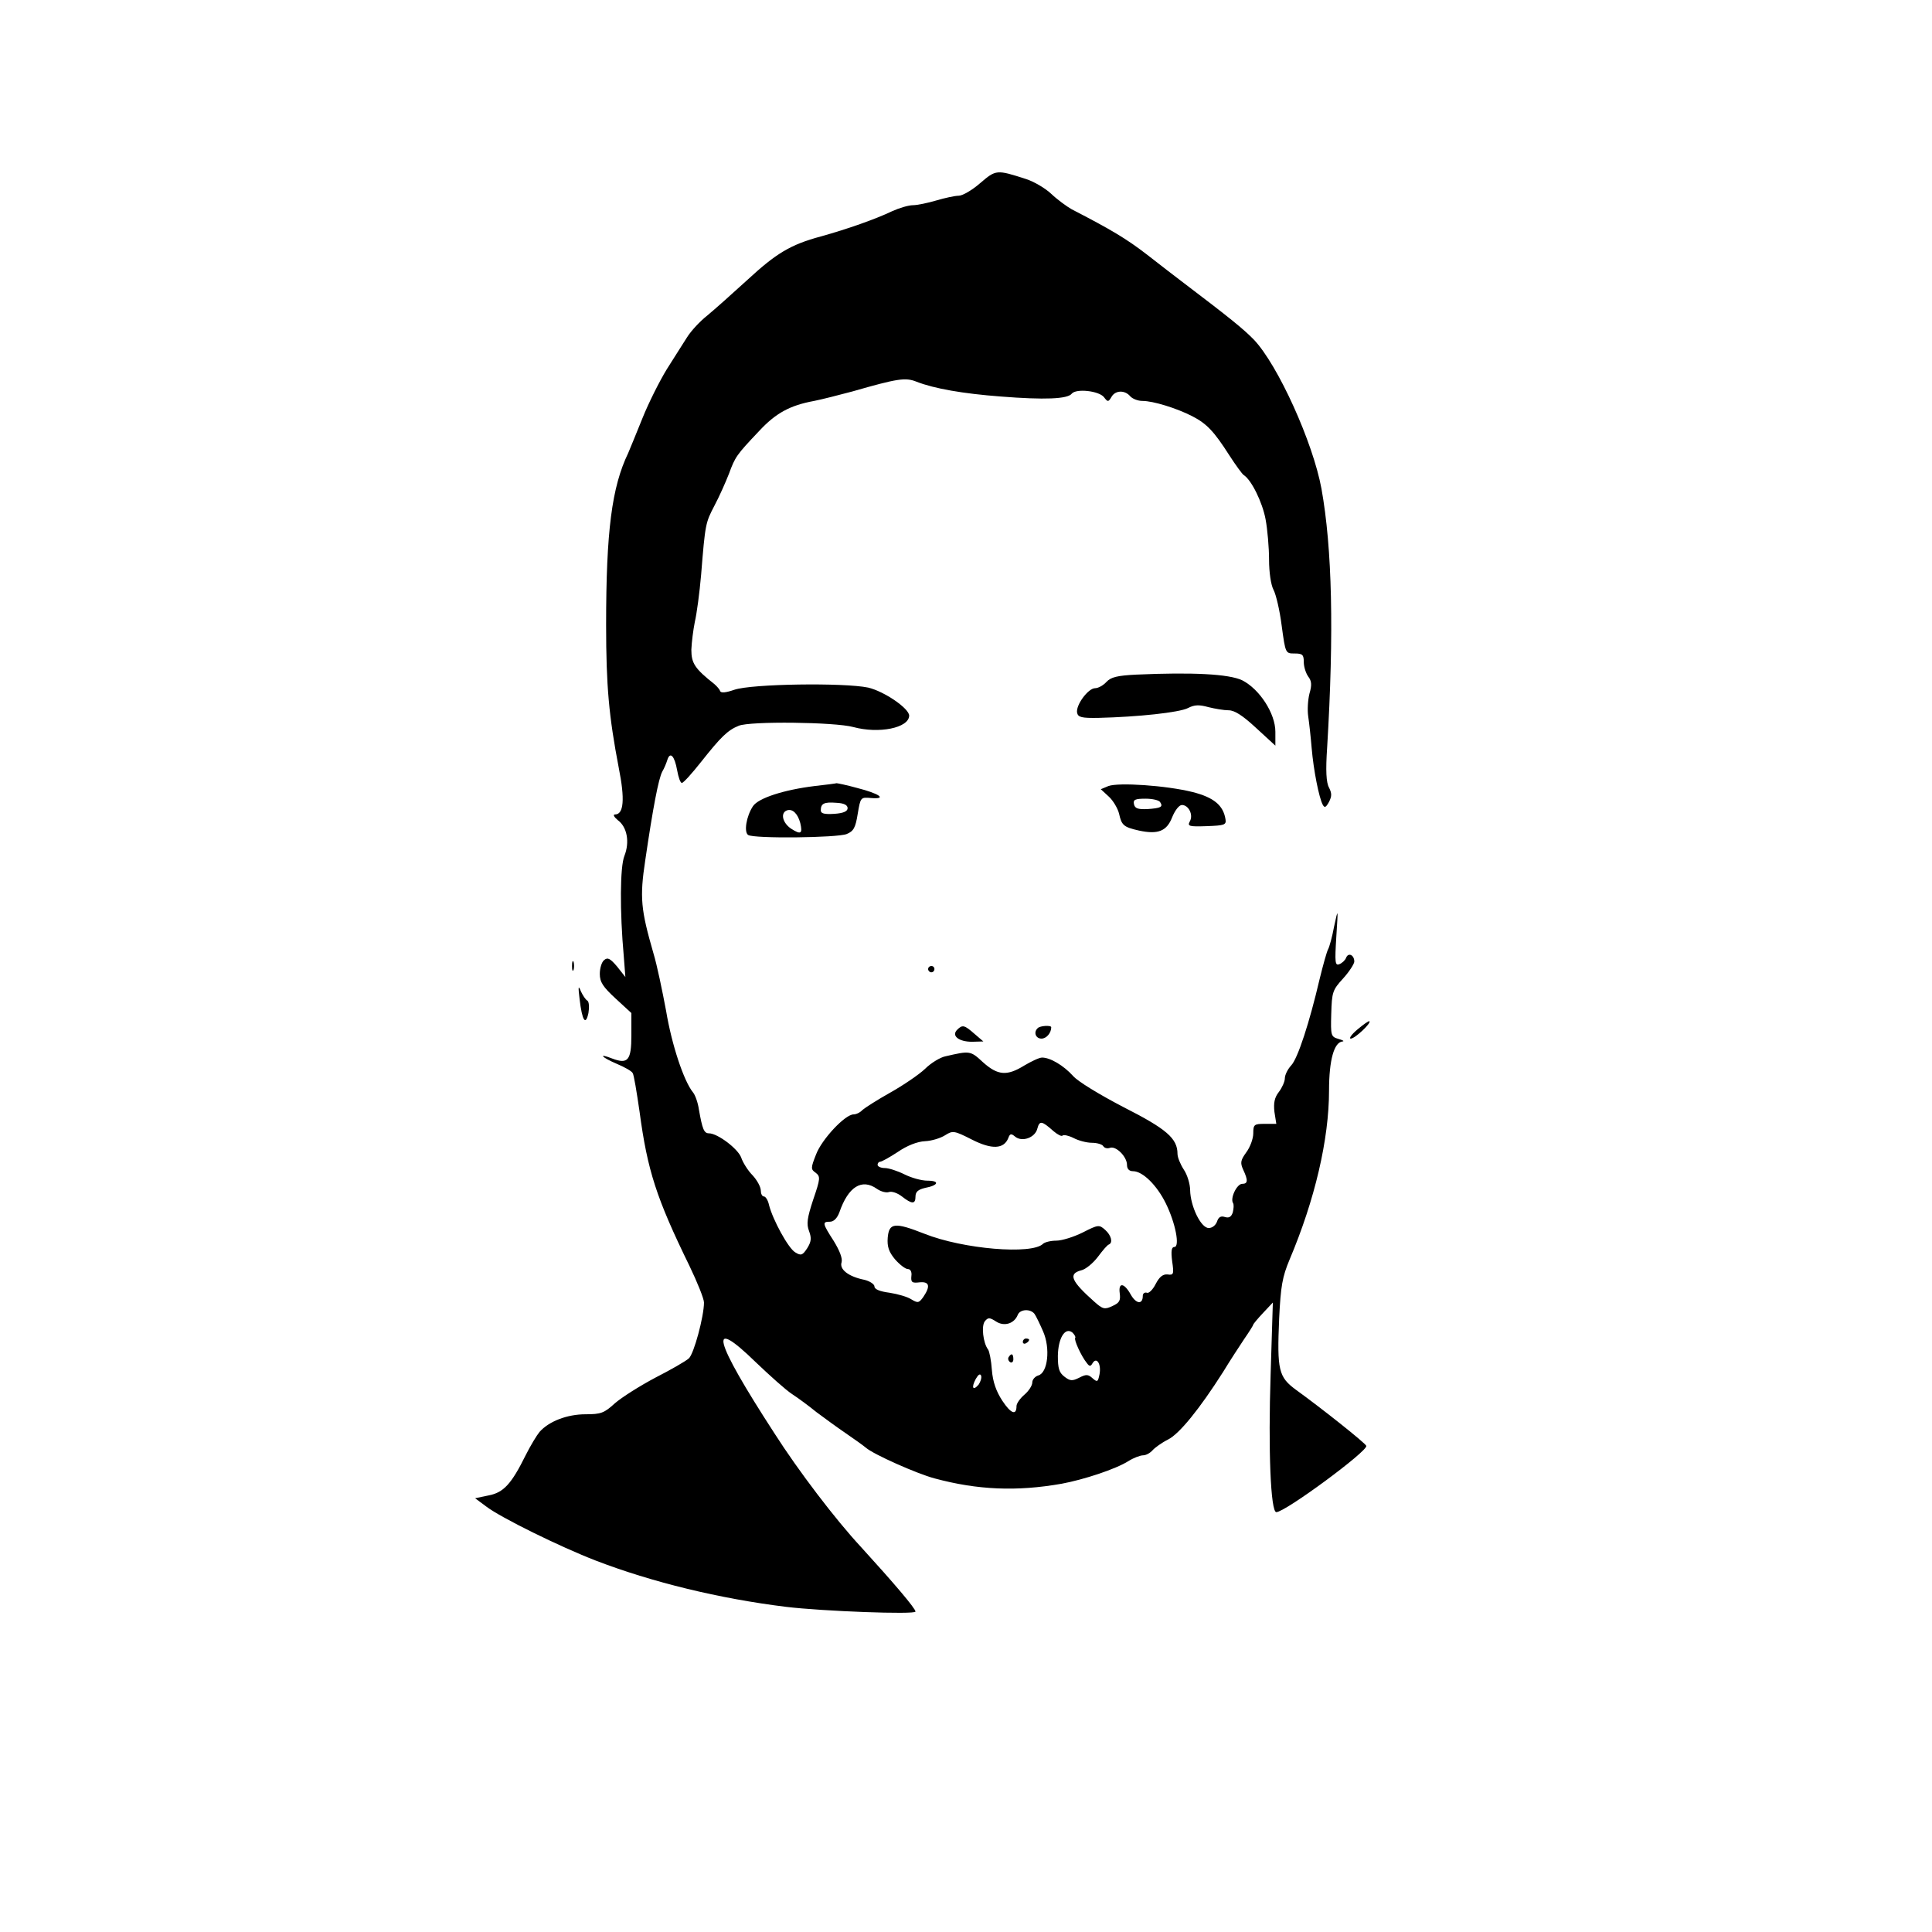 <?xml version="1.0" standalone="no"?>
<!DOCTYPE svg PUBLIC "-//W3C//DTD SVG 20010904//EN"
 "http://www.w3.org/TR/2001/REC-SVG-20010904/DTD/svg10.dtd">
<svg version="1.0" xmlns="http://www.w3.org/2000/svg"
 width="612pt" height="612pt" viewBox="0 0 612 612"
 preserveAspectRatio="xMidYMid meet">
<g transform="translate(0,612) scale(0.1,-0.1)"
fill="#000000" stroke="none">
<path d="M3105 5540 c-25 -22 -56 -40 -68 -40 -12 0 -44 -7 -71 -15 -27 -8
-61 -15 -74 -15 -14 0 -44 -9 -66 -19 -52 -25 -143 -57 -226 -80 -96 -26 -141
-53 -234 -139 -46 -42 -102 -92 -125 -111 -23 -18 -52 -49 -65 -70 -13 -20
-41 -65 -64 -101 -22 -36 -57 -105 -77 -155 -20 -49 -40 -99 -45 -110 -52
-108 -70 -247 -70 -545 0 -194 9 -290 40 -452 20 -100 16 -148 -12 -148 -7 0
-3 -8 9 -18 30 -22 38 -70 21 -113 -14 -34 -15 -175 -2 -319 l5 -65 -26 33
c-22 26 -30 30 -41 21 -8 -6 -14 -26 -14 -44 0 -26 10 -41 50 -78 l50 -46 0
-71 c0 -79 -11 -92 -61 -73 -46 18 -34 4 15 -17 24 -10 47 -23 50 -29 4 -5 13
-61 22 -123 25 -186 53 -273 158 -488 25 -52 46 -104 46 -116 0 -44 -32 -163
-48 -177 -10 -9 -57 -36 -106 -61 -49 -26 -106 -62 -128 -81 -34 -31 -44 -35
-93 -35 -58 0 -116 -22 -146 -56 -9 -11 -29 -44 -44 -74 -45 -91 -70 -118
-117 -127 l-43 -9 35 -26 c47 -36 235 -128 346 -171 179 -69 393 -121 604
-147 116 -14 410 -25 410 -15 0 10 -70 92 -173 205 -80 86 -198 241 -274 360
-194 299 -213 375 -58 224 43 -41 94 -87 114 -100 20 -13 55 -39 77 -57 23
-17 65 -48 93 -67 28 -19 57 -40 64 -46 24 -21 161 -82 217 -97 137 -37 261
-42 403 -17 70 13 171 46 212 72 16 10 37 18 46 18 9 0 22 7 30 16 7 8 29 24
49 34 36 18 100 97 175 215 20 33 50 79 66 103 16 23 29 44 29 46 0 2 14 19
31 37 l31 33 -7 -226 c-8 -242 0 -438 18 -438 28 0 291 194 285 210 -3 9 -143
120 -222 177 -56 41 -61 62 -54 227 5 102 10 131 33 186 80 189 125 381 125
536 0 96 16 153 43 155 6 1 1 4 -13 8 -24 7 -25 10 -23 80 2 68 4 75 38 112
19 21 35 46 35 53 0 21 -19 30 -26 12 -3 -8 -13 -17 -21 -20 -14 -6 -15 5 -10
86 6 93 6 93 -7 33 -6 -33 -15 -65 -19 -72 -4 -7 -16 -50 -27 -95 -32 -137
-69 -251 -90 -273 -11 -12 -20 -30 -20 -41 0 -10 -9 -30 -19 -43 -14 -18 -17
-35 -14 -63 l6 -38 -37 0 c-33 0 -36 -2 -36 -30 0 -17 -10 -44 -22 -60 -18
-25 -20 -33 -10 -55 16 -34 15 -45 -3 -45 -17 0 -39 -46 -29 -61 3 -5 2 -18
-1 -30 -5 -14 -12 -18 -25 -14 -13 4 -20 0 -25 -15 -4 -11 -15 -20 -26 -20
-25 0 -58 69 -59 120 0 19 -9 49 -20 65 -11 17 -20 39 -20 50 0 49 -35 79
-171 148 -75 39 -146 82 -160 99 -30 33 -72 58 -98 58 -9 0 -34 -12 -56 -25
-55 -34 -84 -32 -131 10 -40 37 -41 37 -119 19 -16 -3 -46 -21 -65 -40 -19
-18 -69 -52 -110 -75 -41 -23 -80 -48 -88 -55 -7 -8 -20 -14 -28 -14 -27 0
-101 -79 -119 -127 -17 -43 -17 -47 -1 -58 15 -12 15 -18 -8 -85 -19 -58 -22
-77 -13 -100 8 -22 7 -33 -6 -54 -15 -23 -20 -24 -38 -13 -22 13 -71 103 -83
150 -3 15 -11 27 -16 27 -6 0 -10 9 -10 19 0 11 -12 33 -26 48 -15 15 -31 41
-36 56 -10 28 -75 77 -102 77 -16 0 -21 13 -32 75 -3 22 -12 47 -19 55 -29 36
-67 150 -85 258 -12 64 -29 146 -40 182 -40 139 -44 176 -26 295 24 164 42
259 54 281 6 10 13 27 16 37 9 28 23 12 31 -33 4 -22 10 -40 15 -40 5 0 32 30
62 68 61 77 83 99 118 113 35 15 304 12 363 -4 81 -22 176 -3 177 36 0 23 -79
77 -130 89 -77 16 -369 12 -424 -7 -26 -9 -42 -11 -45 -4 -1 5 -10 15 -18 22
-62 49 -73 66 -73 109 1 24 6 63 11 88 6 25 15 92 20 150 13 162 14 164 42
218 15 28 35 73 46 101 20 54 23 59 96 136 52 56 97 81 174 95 25 5 80 19 121
30 143 41 168 45 203 31 56 -22 148 -38 267 -47 139 -11 212 -8 225 9 14 17
86 9 102 -11 12 -16 14 -16 24 1 12 21 42 22 59 2 7 -8 24 -15 39 -15 34 0
108 -23 157 -48 47 -24 70 -49 118 -124 20 -31 41 -60 46 -63 24 -15 59 -86
69 -140 6 -32 11 -90 11 -128 0 -40 6 -80 14 -95 8 -15 20 -66 26 -114 12 -88
12 -88 41 -88 25 0 29 -4 29 -27 0 -16 7 -36 14 -46 11 -14 12 -27 4 -54 -5
-20 -7 -52 -4 -72 3 -20 8 -65 11 -101 6 -70 23 -156 35 -179 6 -11 10 -9 20
9 9 18 9 27 0 45 -9 16 -11 54 -6 127 22 366 16 631 -18 820 -27 147 -138 392
-214 472 -33 34 -79 71 -220 178 -24 18 -77 59 -118 91 -66 51 -115 80 -239
144 -16 9 -46 31 -65 49 -19 18 -55 39 -80 47 -93 30 -95 30 -145 -13z m232
-3003 c13 -11 26 -18 29 -14 4 3 19 0 35 -8 15 -8 41 -15 58 -15 16 0 33 -5
36 -11 4 -6 13 -8 21 -5 19 7 54 -28 54 -54 0 -13 7 -20 19 -20 31 0 76 -45
104 -102 31 -63 45 -138 27 -138 -9 0 -11 -13 -7 -45 6 -41 5 -45 -15 -42 -14
1 -25 -7 -37 -30 -9 -18 -22 -31 -28 -28 -7 2 -13 -2 -13 -10 0 -28 -21 -26
-38 4 -21 38 -40 40 -35 4 3 -23 -1 -30 -23 -40 -25 -12 -31 -10 -58 14 -73
65 -83 88 -41 99 14 3 38 23 53 43 15 20 30 38 35 39 13 6 7 29 -12 46 -19 17
-22 17 -71 -8 -28 -14 -66 -26 -84 -26 -18 0 -37 -5 -42 -10 -35 -35 -253 -17
-376 32 -94 37 -112 35 -116 -13 -2 -27 3 -44 23 -68 15 -17 33 -31 41 -31 8
0 13 -9 11 -22 -2 -20 2 -23 26 -20 31 3 35 -12 12 -46 -14 -20 -18 -20 -38
-8 -12 8 -43 17 -69 21 -31 4 -48 11 -48 20 0 7 -15 17 -32 21 -50 10 -80 33
-72 56 3 12 -6 36 -25 67 -36 56 -37 61 -12 61 12 0 23 11 30 30 28 81 71 108
119 74 13 -9 30 -13 38 -10 9 3 27 -3 41 -14 32 -25 43 -25 43 0 0 15 9 22 30
27 43 8 48 23 8 23 -19 0 -51 9 -73 20 -22 11 -50 20 -62 20 -13 0 -23 5 -23
10 0 6 4 10 8 10 5 0 30 14 56 31 29 20 62 33 86 34 22 1 50 10 64 19 24 15
28 15 85 -14 63 -32 101 -30 115 5 5 14 9 15 21 5 22 -19 64 -4 71 25 7 26 14
25 51 -8z m-60 -579 c5 -7 17 -32 27 -55 24 -54 15 -132 -15 -140 -10 -3 -19
-13 -19 -22 0 -10 -11 -27 -25 -39 -14 -12 -25 -28 -25 -36 0 -31 -18 -24 -45
17 -19 29 -30 59 -33 97 -2 30 -8 60 -12 65 -16 21 -22 76 -10 90 10 12 15 12
35 -1 26 -17 58 -7 69 21 7 18 40 20 53 3z m129 -76 c-5 -5 19 -58 37 -80 8
-11 12 -11 18 0 13 21 28 -3 22 -35 -5 -25 -7 -26 -22 -13 -14 13 -21 13 -42
2 -22 -11 -29 -11 -47 3 -17 13 -21 26 -21 66 1 57 23 92 46 74 7 -7 11 -14 9
-17z m-306 -148 c-18 -21 -24 -10 -9 18 8 14 14 18 17 10 2 -7 -2 -19 -8 -28z"/>
<path d="M3240 1869 c0 -5 5 -7 10 -4 6 3 10 8 10 11 0 2 -4 4 -10 4 -5 0 -10
-5 -10 -11z"/>
<path d="M3195 1821 c-3 -5 -1 -12 5 -16 5 -3 10 1 10 9 0 18 -6 21 -15 7z"/>
<path d="M3599 3983 c-60 -3 -80 -8 -94 -23 -10 -11 -26 -20 -36 -20 -22 0
-62 -54 -57 -78 3 -14 14 -17 68 -16 125 3 255 17 283 31 21 11 36 11 65 3 20
-5 49 -10 64 -10 19 0 45 -17 87 -56 l61 -56 0 44 c0 58 -50 135 -105 163 -42
20 -157 26 -336 18z"/>
<path d="M2580 3630 c-97 -12 -178 -38 -195 -64 -21 -32 -29 -82 -15 -91 19
-12 282 -9 312 3 22 9 28 20 35 64 9 53 9 53 43 50 51 -4 26 14 -45 32 -32 9
-62 15 -65 15 -3 -1 -34 -5 -70 -9z m105 -70 c0 -10 -13 -16 -42 -18 -32 -2
-43 1 -43 11 0 22 11 27 49 24 24 -1 36 -7 36 -17z m-150 -47 c8 -34 2 -38
-29 -18 -27 18 -35 50 -13 58 17 6 34 -10 42 -40z"/>
<path d="M3511 3630 l-24 -10 26 -24 c13 -12 28 -37 32 -54 8 -36 14 -42 63
-53 60 -13 88 -2 105 42 9 22 22 39 31 39 21 0 37 -31 25 -52 -8 -15 -3 -17
53 -15 57 2 63 4 60 22 -7 44 -37 69 -104 86 -84 21 -235 31 -267 19z m164
-51 c10 -15 3 -19 -41 -22 -30 -1 -39 2 -42 16 -3 14 4 17 37 17 22 0 43 -5
46 -11z"/>
<path d="M1812 3060 c0 -14 2 -19 5 -12 2 6 2 18 0 25 -3 6 -5 1 -5 -13z"/>
<path d="M2940 3050 c0 -5 5 -10 10 -10 6 0 10 5 10 10 0 6 -4 10 -10 10 -5 0
-10 -4 -10 -10z"/>
<path d="M1836 2955 c8 -68 19 -86 28 -44 3 18 2 35 -3 39 -6 3 -15 17 -21 30
-8 20 -9 16 -4 -25z"/>
<path d="M4300 2859 c-19 -16 -28 -29 -21 -29 13 0 65 49 59 55 -2 2 -19 -10
-38 -26z"/>
<path d="M3032 2858 c-19 -19 5 -38 47 -38 l36 1 -28 24 c-32 28 -38 30 -55
13z"/>
<path d="M3287 2863 c-14 -13 -6 -33 12 -33 16 0 31 18 31 36 0 7 -36 5 -43
-3z"/>
</g>
</svg>
